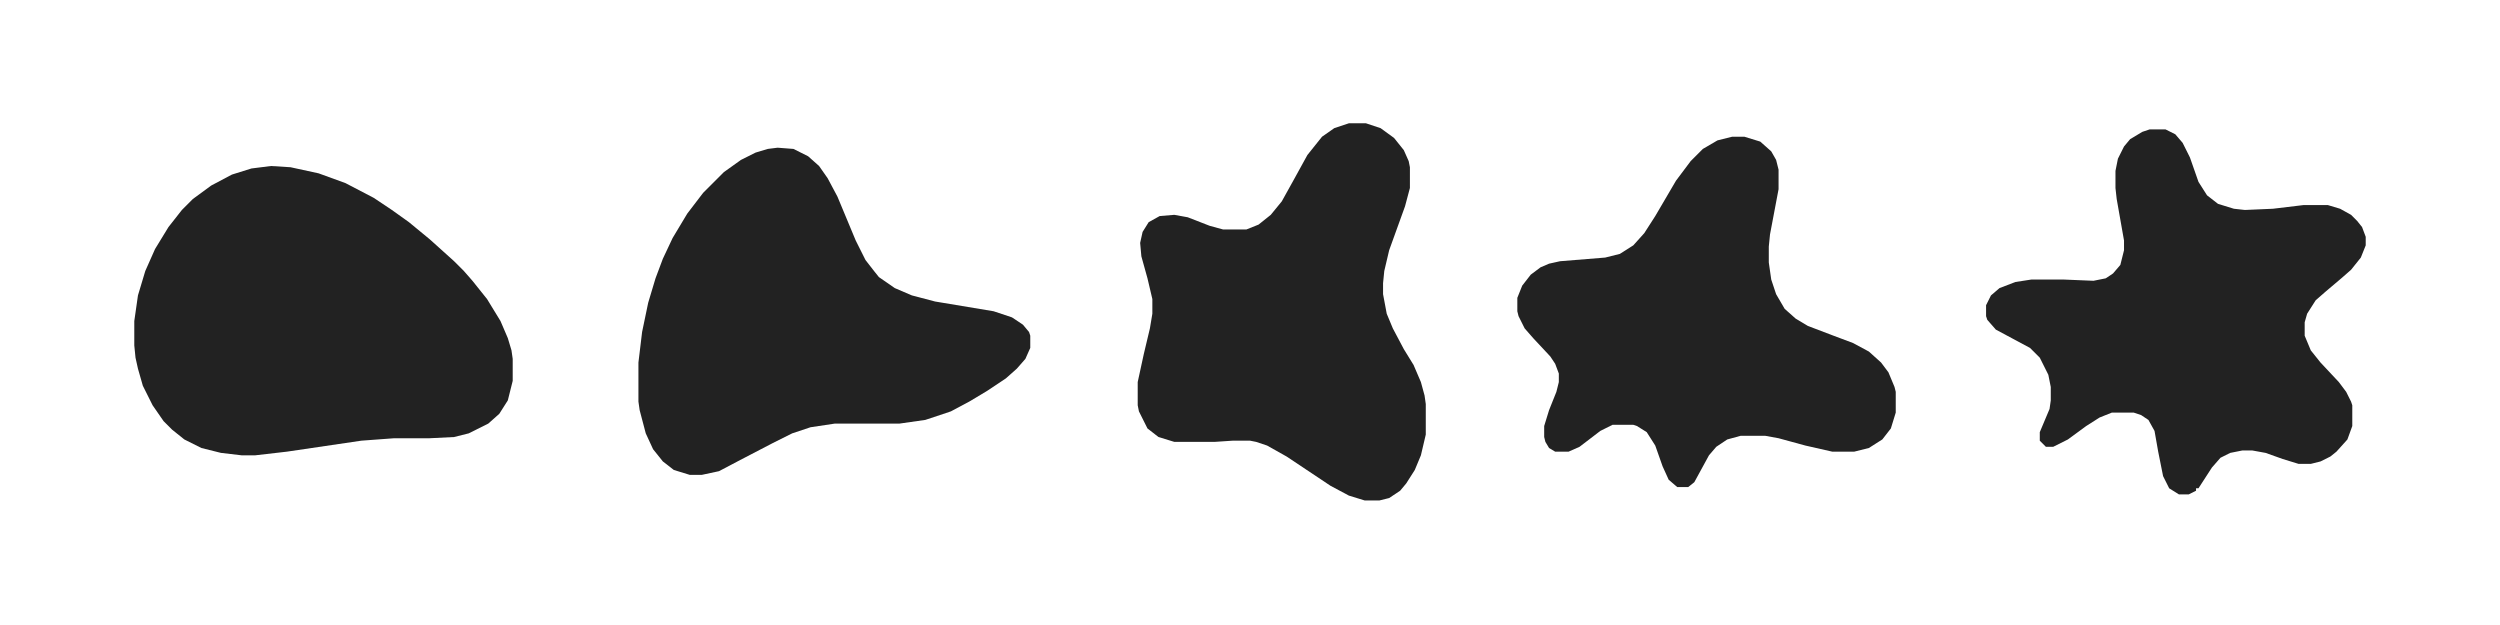 <?xml version="1.0" encoding="UTF-8"?>
<svg version="1.1" viewBox="0 0 2048 512" width="800" height="200" xmlns="http://www.w3.org/2000/svg">
<path transform="translate(222,136)" d="m0 0 16 1 23 5 22 8 23 12 15 10 14 10 17 14 20 18 8 8 7 8 12 15 11 18 6 14 3 10 1 7v18l-4 16-7 11-9 8-16 8-12 3-20 1h-29l-27 2-61 9-26 3h-11l-17-2-16-4-14-7-10-8-7-7-9-13-8-16-4-14-2-9-1-10v-20l3-21 6-20 8-18 11-18 11-14 9-9 15-11 17-9 16-5z" fill="#222"/>
<path transform="translate(1761,106)" d="m0 0h13l8 4 6 7 6 12 7 20 7 11 9 7 13 4 9 1 23-1 25-3h20l10 3 9 5 5 5 4 5 3 8v7l-4 10-8 10-8 7-13 11-8 7-7 11-2 7v11l5 12 8 10 15 16 6 8 4 8 1 3v17l-4 11-9 10-5 4-8 4-8 2h-10l-13-4-14-5-11-2h-8l-10 2-8 4-7 8-11 17h-2v2l-6 3h-8l-8-5-5-10-4-20-3-17-5-9-6-4-6-2h-18l-10 4-11 7-15 11-12 6h-6l-5-5v-7l8-19 1-7v-11l-2-10-7-14-8-8-28-15-7-8-1-3v-9l4-8 7-6 13-5 13-2h27l24 1 10-2 6-4 6-7 3-12v-8l-6-34-1-9v-14l2-10 5-10 5-6 10-6z" fill="#222"/>
<path transform="translate(637,121)" d="m0 0 13 1 12 6 9 8 7 10 8 15 15 36 8 16 7 9 4 5 13 9 14 6 19 5 48 8 15 5 9 6 5 6 1 3v10l-4 9-7 8-9 8-15 10-15 9-15 8-21 7-21 3h-53l-20 3-15 5-16 8-25 13-19 10-14 3h-10l-13-4-9-7-8-10-6-13-5-19-1-7v-32l3-25 5-24 6-20 6-16 8-17 12-20 13-17 17-17 14-10 12-6 10-3z" fill="#222"/>
<path transform="translate(1105,101)" d="m0 0h14l12 4 11 8 8 10 4 9 1 5v17l-4 15-13 36-4 17-1 10v9l3 16 5 12 9 17 8 13 6 14 3 11 1 7v25l-4 17-5 12-7 11-5 6-9 6-8 2h-12l-13-4-15-8-36-24-16-9-9-3-5-1h-14l-15 1h-33l-13-4-9-7-7-14-1-5v-19l5-23 5-21 2-12v-12l-4-17-5-18-1-11 2-9 5-8 9-5 12-1 11 2 18 7 11 3h19l10-4 10-8 9-11 10-18 11-20 12-15 10-7z" fill="#222"/>
<path transform="translate(1419,112)" d="m0 0h10l13 4 9 8 4 7 2 8v16l-7 37-1 10v13l2 14 4 12 7 12 9 8 10 6 21 8 16 6 13 7 10 9 6 8 5 12 1 4v17l-4 13-7 9-11 7-12 3h-18l-22-5-22-6-11-2h-20l-11 3-9 6-6 7-12 22-5 4h-9l-7-6-5-11-6-17-7-11-8-5-3-1h-17l-10 5-17 13-9 4h-11l-5-3-3-5-1-4v-9l4-13 6-15 2-8v-7l-3-8-4-6-14-15-7-8-5-10-1-4v-11l4-10 7-9 8-6 7-3 9-2 37-3 12-3 11-7 9-10 9-14 17-29 12-16 10-10 12-7z" fill="#222"/>
</svg>
